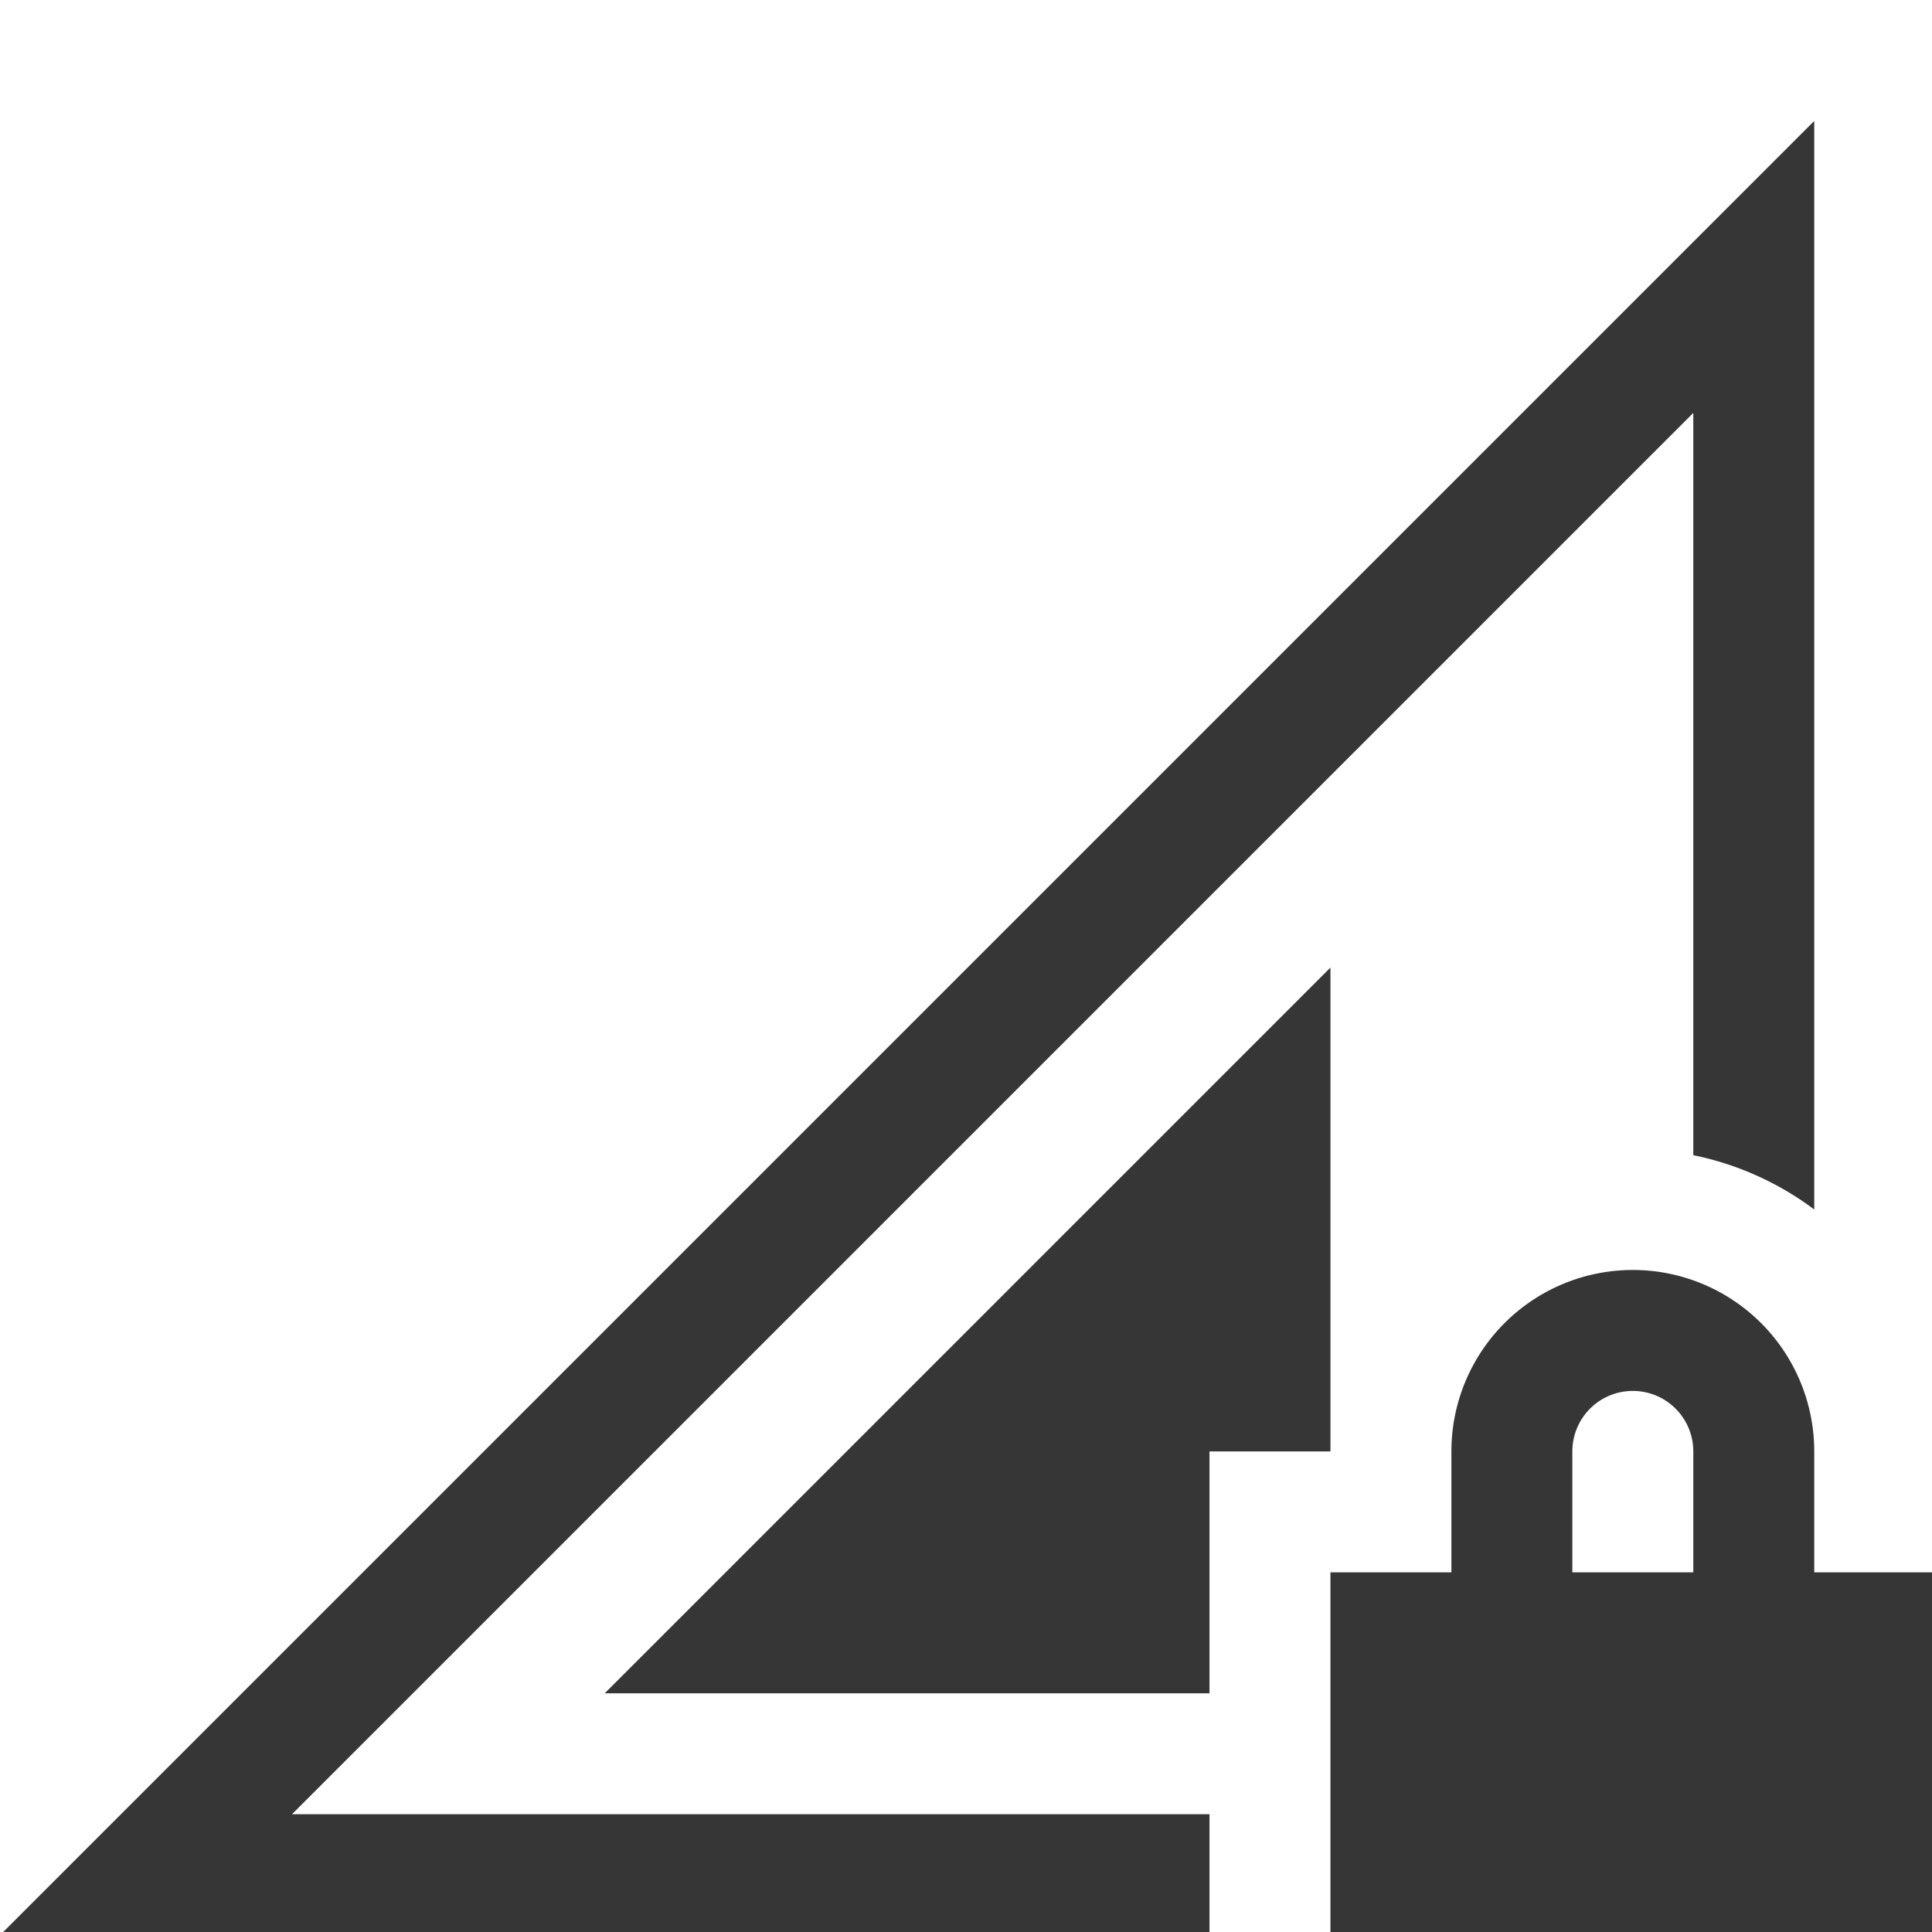 <?xml version="1.0" encoding="UTF-8" standalone="no"?>
<!-- Created with Inkscape (http://www.inkscape.org/) -->

<svg
   width="16"
   height="16"
   viewBox="0 0 4.233 4.233"
   version="1.1"
   id="svg5"
   inkscape:version="1.1.1 (3bf5ae0d25, 2021-09-20, custom)"
   sodipodi:docname="network-cellular-secure-signal-good-symbolic.svg"
   xmlns:inkscape="http://www.inkscape.org/namespaces/inkscape"
   xmlns:sodipodi="http://sodipodi.sourceforge.net/DTD/sodipodi-0.dtd"
   xmlns="http://www.w3.org/2000/svg"
   xmlns:svg="http://www.w3.org/2000/svg">
  <sodipodi:namedview
     id="namedview7"
     pagecolor="#ffffff"
     bordercolor="#666666"
     borderopacity="1.0"
     inkscape:pageshadow="2"
     inkscape:pageopacity="0.0"
     inkscape:pagecheckerboard="0"
     inkscape:document-units="px"
     showgrid="false"
     units="px"
     height="16px"
     showguides="false"
     inkscape:zoom="32"
     inkscape:cx="11.078125"
     inkscape:cy="16.296875"
     inkscape:window-width="1920"
     inkscape:window-height="1019"
     inkscape:window-x="0"
     inkscape:window-y="0"
     inkscape:window-maximized="1"
     inkscape:current-layer="svg5" />
  <defs
     id="defs2" />
  <path
     id="rect31"
     style="fill:#363636;fill-rule:evenodd;stroke-width:1.209"
     d="M 15 1 L 0 16 L 10 16 L 10 15 L 2.414 15 L 14 3.414 L 14 9.551 A 2.5 2.5 0 0 1 15 10 L 15 1 z "
     transform="scale(0.265)" />
  <path
     id="rect1782"
     style="fill:#363636;stroke-width:0.889"
     d="M 11 8 L 5 14 L 10 14 L 10 12 L 11 12 L 11 8 z "
     transform="scale(0.265)" />
  <path
     id="rect844"
     style="fill:#363636;stroke-width:2.236"
     d="M 13.5 10.5 A 1.5 1.5 0 0 0 12 12 L 12 13 L 11 13 L 11 16 L 16 16 L 16 13 L 15 13 L 15 12 A 1.5 1.5 0 0 0 13.5 10.5 z M 13.5 11.5 A 0.5 0.5 0 0 1 14 12 L 14 13 L 13 13 L 13 12 A 0.5 0.5 0 0 1 13.5 11.5 z "
     transform="scale(0.265)" />
</svg>
